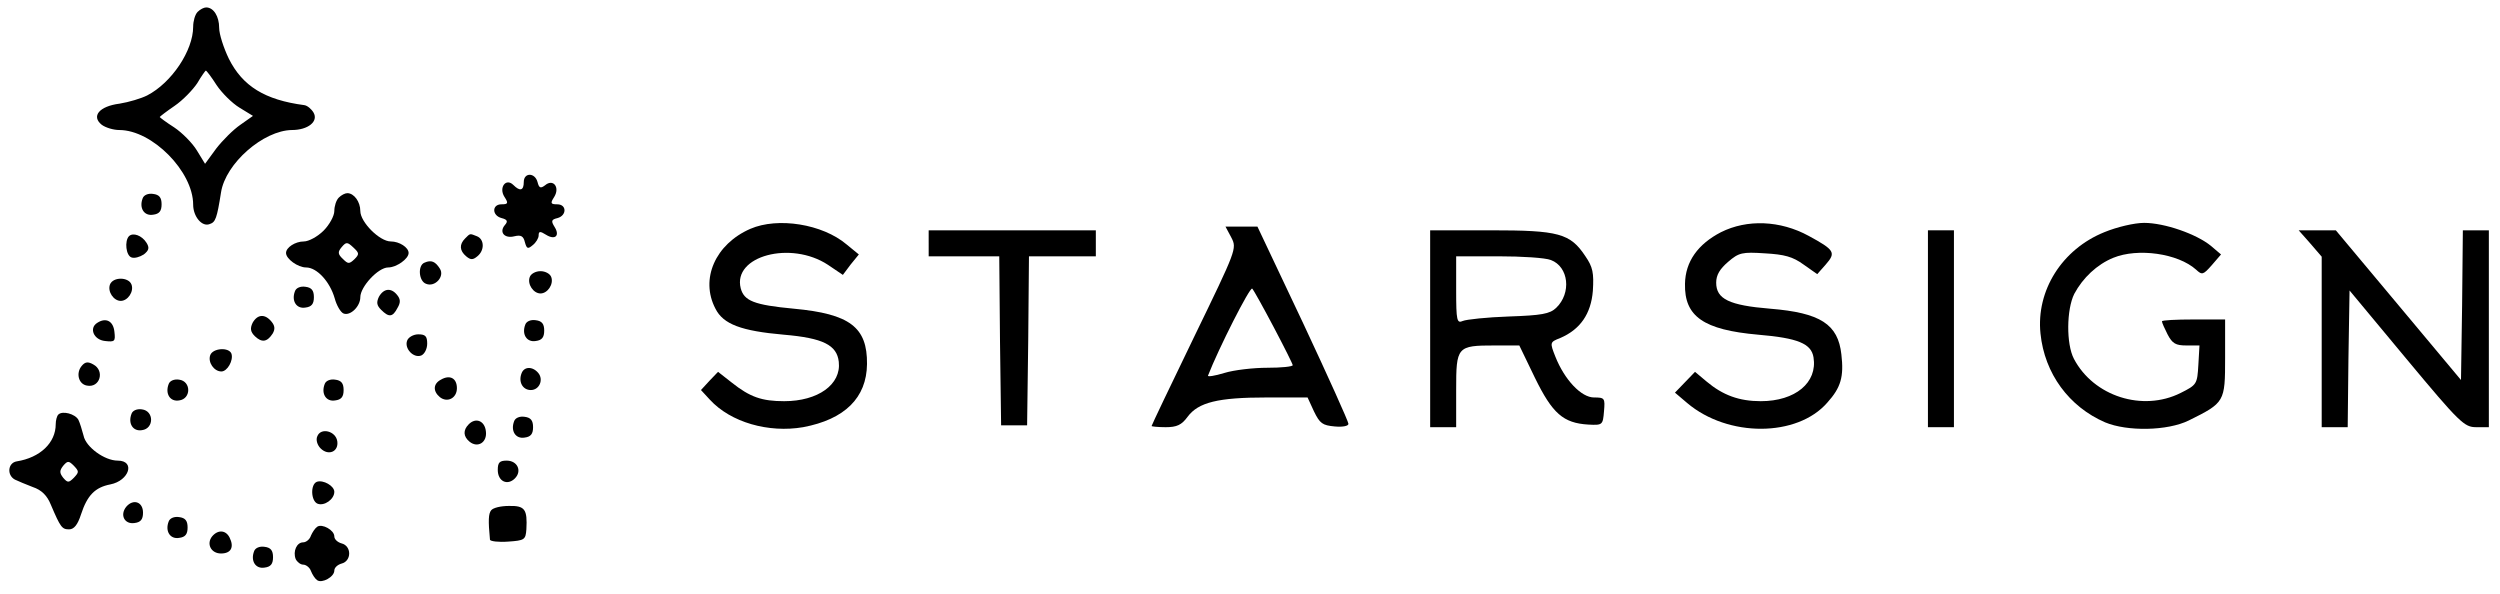 <?xml version="1.0" standalone="no"?>
<!DOCTYPE svg PUBLIC "-//W3C//DTD SVG 20010904//EN"
 "http://www.w3.org/TR/2001/REC-SVG-20010904/DTD/svg10.dtd">
<svg version="1.0" xmlns="http://www.w3.org/2000/svg"
 width="673pt" height="160pt" viewBox="0 0 673 160"
 preserveAspectRatio="xMidYMid meet">

<g transform="translate(0,160) scale(0.1,-0.1)"
fill="#000000" stroke="none">
<path d="M532 1568 c-7 -7 -12 -25 -12 -40 0 -64 -58 -151 -124 -185 -16 -8
-49 -18 -74 -22 -55 -7 -77 -34 -48 -57 11 -8 32 -14 47 -14 89 0 199 -112
199 -201 0 -32 24 -61 45 -52 15 5 19 15 30 85 12 78 114 167 191 168 43 0 72
23 58 47 -6 10 -17 19 -25 20 -106 14 -166 51 -203 125 -14 29 -26 66 -26 83
0 31 -15 55 -35 55 -6 0 -16 -5 -23 -12z m51 -197 c14 -21 42 -49 62 -61 l36
-22 -34 -24 c-19 -13 -48 -42 -65 -64 l-30 -41 -22 36 c-12 20 -40 48 -61 62
-22 14 -39 27 -39 28 0 1 18 15 40 30 22 15 49 43 61 61 11 19 22 34 23 34 2
0 15 -17 29 -39z"/>
<path d="M1410 1110 c0 -23 -10 -26 -28 -8 -20 20 -40 -7 -24 -32 11 -17 10
-20 -8 -20 -26 0 -26 -30 0 -37 16 -4 18 -9 9 -19 -16 -19 -1 -37 26 -30 17 4
24 1 28 -16 5 -18 8 -19 21 -8 9 7 16 19 16 26 0 12 4 12 20 2 24 -15 38 -3
23 21 -10 16 -9 20 8 24 25 7 25 37 -1 37 -18 0 -19 3 -8 20 16 26 -3 50 -25
31 -12 -9 -16 -7 -20 9 -7 26 -37 26 -37 0z"/>
<path d="M384 1066 c-10 -26 4 -48 28 -44 17 2 23 10 23 28 0 18 -6 26 -23 28
-13 2 -25 -3 -28 -12z"/>
<path d="M912 1068 c-7 -7 -12 -23 -12 -36 0 -13 -13 -37 -29 -53 -16 -16 -40
-29 -53 -29 -23 0 -48 -16 -48 -31 0 -16 32 -39 54 -39 29 0 64 -38 77 -83 5
-19 16 -38 24 -41 18 -7 45 19 45 44 0 28 48 80 75 80 22 0 55 23 55 39 0 15
-25 31 -48 31 -30 0 -82 52 -82 82 0 25 -17 48 -35 48 -6 0 -16 -5 -23 -12z
m42 -166 c-14 -13 -17 -13 -31 1 -14 13 -14 19 -3 32 12 14 15 14 31 -1 16
-15 17 -18 3 -32z"/>
<path d="M2020 984 c-94 -41 -136 -135 -94 -215 21 -42 70 -60 184 -70 106 -9
143 -28 148 -73 7 -61 -56 -106 -147 -106 -60 0 -92 11 -141 50 l-37 29 -23
-24 -23 -25 24 -26 c56 -61 158 -90 251 -74 112 21 171 79 172 170 1 99 -46
135 -197 149 -107 10 -134 21 -143 55 -22 87 135 129 235 63 l40 -27 21 28 22
27 -33 27 c-65 55 -185 74 -259 42z"/>
<path d="M4633 975 c-62 -32 -96 -79 -97 -139 -2 -88 50 -124 197 -137 107 -9
143 -24 149 -61 11 -68 -49 -118 -142 -118 -58 0 -102 16 -146 53 l-31 26 -27
-28 -27 -28 33 -28 c110 -93 296 -92 377 1 37 41 45 70 38 130 -9 81 -56 112
-192 123 -110 9 -145 26 -145 70 0 21 10 37 32 56 29 25 38 27 99 23 53 -3 75
-9 104 -30 l37 -26 23 26 c28 32 24 39 -46 77 -77 42 -166 45 -236 10z"/>
<path d="M5665 975 c-114 -46 -184 -157 -172 -273 11 -108 77 -197 174 -239
60 -25 168 -23 225 5 97 48 98 50 98 168 l0 104 -85 0 c-47 0 -85 -2 -85 -5 0
-4 7 -19 15 -35 13 -25 22 -30 51 -30 l35 0 -3 -52 c-3 -52 -4 -54 -48 -76
-102 -51 -234 -9 -287 92 -21 40 -20 133 1 175 23 43 61 79 105 97 66 27 174
12 223 -32 16 -15 19 -14 42 12 l25 29 -27 23 c-39 32 -125 62 -180 62 -26 0
-73 -11 -107 -25z"/>
<path d="M3315 960 c15 -29 13 -33 -100 -266 -63 -130 -115 -239 -115 -241 0
-1 17 -3 38 -3 30 0 43 6 59 28 29 39 82 52 212 52 l111 0 17 -37 c16 -33 23
-38 56 -41 21 -2 37 1 37 7 0 6 -55 128 -122 271 l-123 260 -43 0 -43 0 16
-30z m114 -241 c28 -53 51 -99 51 -102 0 -4 -31 -7 -68 -7 -38 0 -90 -6 -116
-14 -26 -8 -46 -11 -44 -7 28 72 113 240 119 234 4 -4 30 -51 58 -104z"/>
<path d="M2500 945 l0 -35 95 0 95 0 2 -227 3 -228 35 0 35 0 3 228 2 227 90
0 90 0 0 35 0 35 -225 0 -225 0 0 -35z"/>
<path d="M3850 715 l0 -265 35 0 35 0 0 100 c0 117 2 120 104 120 l66 0 42
-87 c47 -96 76 -122 144 -126 38 -2 39 -1 42 36 3 35 2 37 -27 37 -34 0 -79
47 -104 110 -15 38 -15 39 13 50 54 23 83 65 88 127 3 48 0 64 -20 93 -41 62
-72 70 -255 70 l-163 0 0 -265z m325 185 c48 -18 56 -89 14 -129 -17 -16 -39
-20 -127 -23 -59 -2 -115 -8 -124 -12 -16 -7 -18 0 -18 83 l0 91 114 0 c63 0
126 -4 141 -10z"/>
<path d="M5190 715 l0 -265 35 0 35 0 0 265 0 265 -35 0 -35 0 0 -265z"/>
<path d="M6219 945 l31 -36 0 -229 0 -230 35 0 35 0 2 184 3 184 153 -184
c144 -173 156 -184 188 -184 l34 0 0 265 0 265 -35 0 -35 0 -2 -202 -3 -201
-168 201 -169 202 -50 0 -50 0 31 -35z"/>
<path d="M347 964 c-12 -13 -8 -52 7 -57 8 -3 22 1 33 8 14 11 16 18 7 32 -12
19 -36 28 -47 17z"/>
<path d="M1252 958 c-16 -16 -15 -33 3 -48 12 -10 18 -10 30 0 20 16 19 46 -1
54 -20 8 -18 8 -32 -6z"/>
<path d="M1143 893 c-19 -7 -16 -50 4 -57 24 -10 51 20 37 41 -12 19 -23 24
-41 16z"/>
<path d="M1426 854 c-7 -19 10 -44 29 -44 19 0 36 25 29 44 -3 9 -16 16 -29
16 -13 0 -26 -7 -29 -16z"/>
<path d="M296 834 c-7 -19 10 -44 29 -44 19 0 36 25 29 44 -8 21 -50 21 -58 0z"/>
<path d="M794 816 c-10 -26 4 -48 28 -44 17 2 23 10 23 28 0 18 -6 26 -23 28
-13 2 -25 -3 -28 -12z"/>
<path d="M1020 801 c-7 -15 -6 -23 6 -35 21 -21 31 -20 44 5 9 15 8 24 -1 35
-16 20 -36 18 -49 -5z"/>
<path d="M680 731 c-7 -15 -6 -24 6 -36 19 -18 33 -16 48 7 7 12 6 21 -3 32
-18 22 -38 20 -51 -3z"/>
<path d="M262 731 c-23 -14 -10 -46 21 -49 26 -3 28 -1 25 25 -3 29 -23 39
-46 24z"/>
<path d="M1414 726 c-10 -26 4 -48 28 -44 17 2 23 10 23 28 0 18 -6 26 -23 28
-13 2 -25 -3 -28 -12z"/>
<path d="M1096 683 c-8 -21 17 -48 38 -40 9 4 16 18 16 32 0 20 -5 25 -24 25
-13 0 -27 -8 -30 -17z"/>
<path d="M566 644 c-7 -19 10 -44 30 -44 16 0 33 30 27 48 -7 18 -50 15 -57
-4z"/>
<path d="M220 615 c-16 -19 -9 -49 14 -53 35 -7 49 40 17 57 -14 8 -22 7 -31
-4z"/>
<path d="M1404 595 c-9 -23 3 -45 25 -45 23 0 35 28 20 46 -15 18 -38 18 -45
-1z"/>
<path d="M1187 578 c-21 -11 -22 -31 -3 -47 20 -16 46 -3 46 24 0 27 -19 37
-43 23z"/>
<path d="M454 566 c-10 -26 4 -48 28 -44 33 4 33 52 0 56 -13 2 -25 -3 -28
-12z"/>
<path d="M874 566 c-10 -26 4 -48 28 -44 17 2 23 10 23 28 0 18 -6 26 -23 28
-13 2 -25 -3 -28 -12z"/>
<path d="M354 486 c-10 -26 4 -48 28 -44 33 4 33 52 0 56 -13 2 -25 -3 -28
-12z"/>
<path d="M157 484 c-4 -4 -7 -16 -7 -26 0 -50 -42 -90 -105 -100 -24 -4 -27
-37 -5 -49 8 -4 30 -13 48 -20 24 -8 39 -23 49 -48 26 -61 30 -66 49 -66 13 0
23 12 32 40 17 52 38 73 79 81 51 10 68 64 20 64 -36 0 -86 37 -92 67 -4 15
-10 35 -14 43 -9 16 -43 25 -54 14z m42 -170 c-14 -14 -17 -14 -29 0 -10 13
-10 19 0 32 12 14 15 14 29 0 14 -15 14 -17 0 -32z"/>
<path d="M1384 466 c-10 -26 4 -48 28 -44 17 2 23 10 23 28 0 18 -6 26 -23 28
-13 2 -25 -3 -28 -12z"/>
<path d="M1262 458 c-16 -16 -15 -33 2 -47 22 -18 48 -2 44 28 -3 28 -27 38
-46 19z"/>
<path d="M854 425 c-4 -9 0 -23 9 -32 21 -21 49 -9 45 19 -4 28 -45 38 -54 13z"/>
<path d="M1340 335 c0 -31 26 -43 46 -23 20 20 7 48 -22 48 -19 0 -24 -5 -24
-25z"/>
<path d="M853 303 c-18 -7 -16 -52 2 -59 18 -7 45 12 45 32 0 16 -30 33 -47
27z"/>
<path d="M340 236 c-18 -22 -5 -48 22 -44 17 2 23 10 23 28 0 29 -26 38 -45
16z"/>
<path d="M1322 226 c-7 -9 -8 -27 -3 -79 1 -4 22 -7 49 -5 44 3 47 5 49 33 3
54 -4 64 -47 63 -22 0 -43 -5 -48 -12z"/>
<path d="M454 196 c-10 -26 4 -48 28 -44 17 2 23 10 23 28 0 18 -6 26 -23 28
-13 2 -25 -3 -28 -12z"/>
<path d="M854 182 c-6 -4 -13 -15 -17 -24 -3 -10 -13 -18 -21 -18 -17 0 -28
-24 -20 -45 4 -8 13 -15 20 -15 8 0 18 -8 21 -17 4 -10 11 -21 17 -25 13 -9
46 9 46 26 0 8 9 16 20 19 12 3 20 14 20 27 0 13 -8 24 -20 27 -11 3 -20 11
-20 19 0 17 -33 35 -46 26z"/>
<path d="M571 156 c-16 -20 -3 -46 24 -46 27 0 36 17 23 43 -10 20 -31 22 -47
3z"/>
<path d="M684 116 c-10 -26 4 -48 28 -44 17 2 23 10 23 28 0 18 -6 26 -23 28
-13 2 -25 -3 -28 -12z"/>
</g>
</svg>
